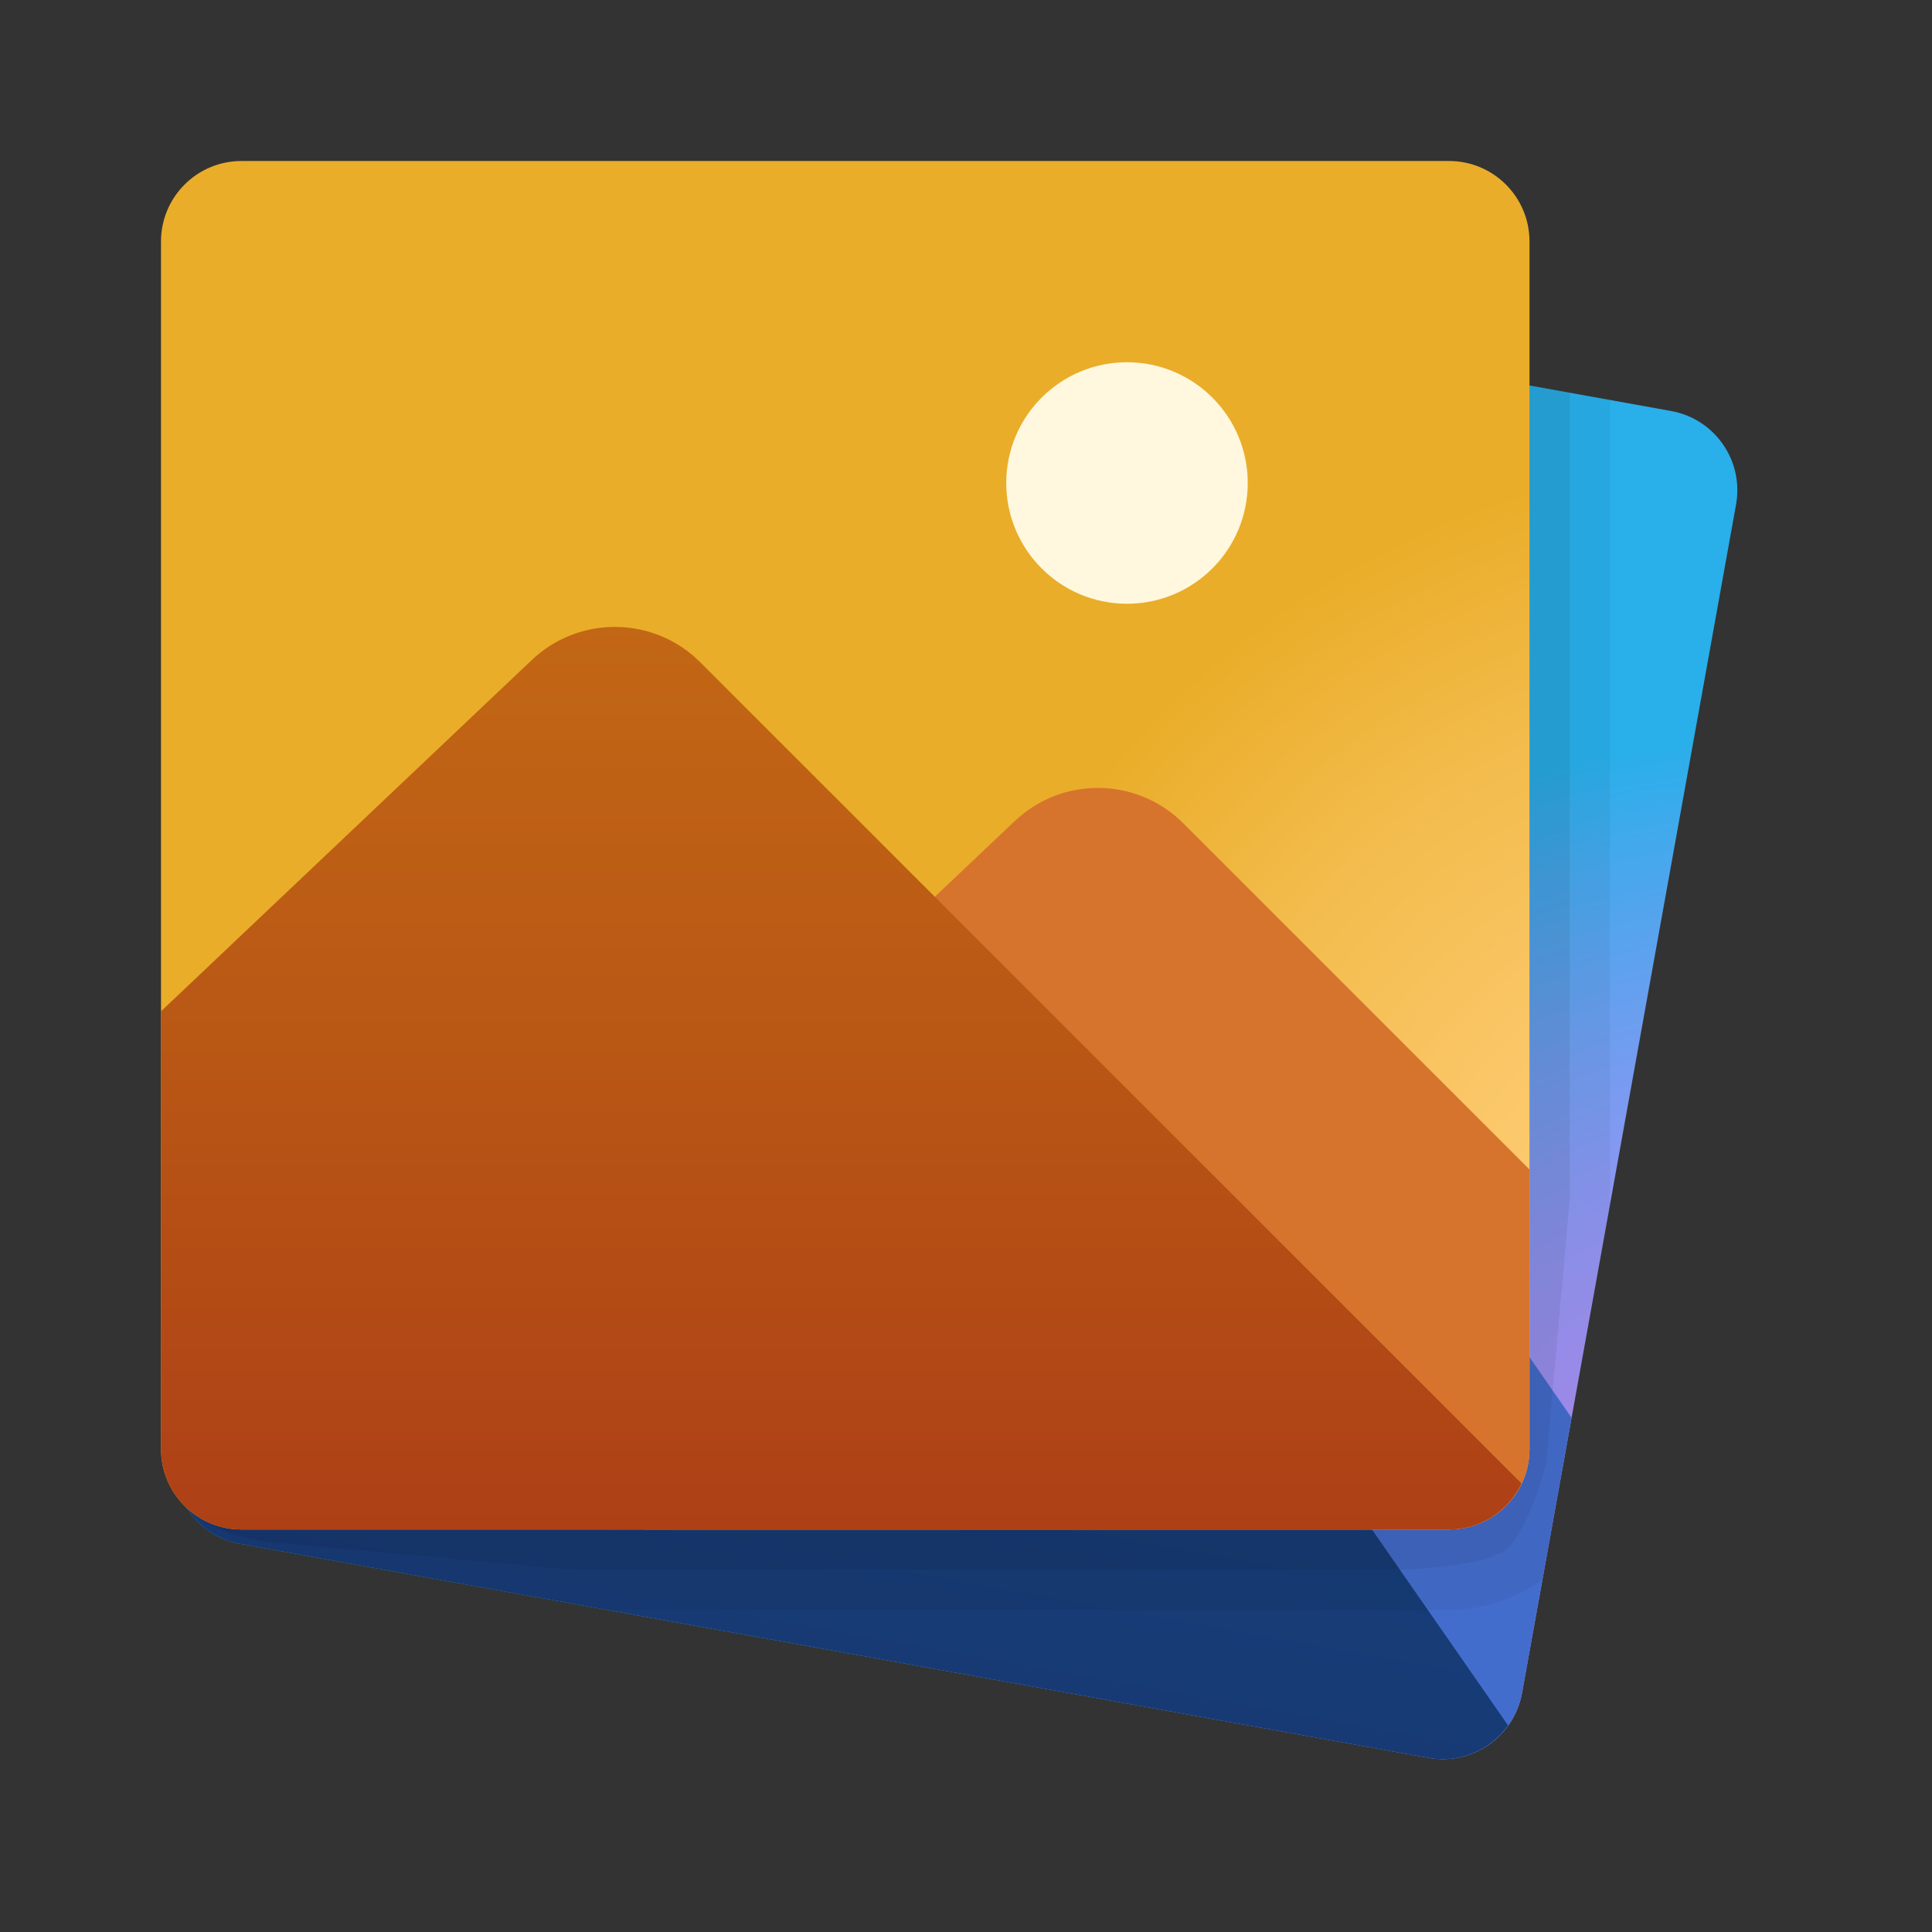 <svg xmlns="http://www.w3.org/2000/svg" viewBox="0 0 48 48" width="48px" height="48px"><rect x="0" y="0" width="48" height="48" fill="#333333" stroke="none"/><radialGradient id="~DsrNfjro9zLs0fMlYoo6a" cx="44.117" cy="32.782" r="21.667" gradientTransform="rotate(10.199 3.986 38.004)" gradientUnits="userSpaceOnUse"><stop offset="0" stop-color="#bd8af5"/><stop offset=".137" stop-color="#b88bf5"/><stop offset=".309" stop-color="#a88ff3"/><stop offset=".499" stop-color="#8f96f2"/><stop offset=".702" stop-color="#6b9eef"/><stop offset=".913" stop-color="#3eaaec"/><stop offset="1" stop-color="#29afea"/></radialGradient><path fill="url(#~DsrNfjro9zLs0fMlYoo6a)" d="M41.518,10.211L11.993,4.894c-1.087-0.196-2.127,0.527-2.323,1.614L4.353,36.033	C4.158,37.12,4.88,38.16,5.967,38.356l29.525,5.317c1.087,0.196,2.127-0.527,2.323-1.614l5.317-29.525	C43.328,11.447,42.605,10.407,41.518,10.211z"/><path fill="#436dcd" d="M32.105,25.234c-0.927-1.335-2.749-1.688-4.108-0.797l-10.615,6.957l-1.573,8.734l19.683,3.545	c1.087,0.196,2.127-0.527,2.323-1.614l1.231-6.835L32.105,25.234z"/><linearGradient id="~DsrNfjro9zLs0fMlYoo6b" x1="20.9" x2="20.9" y1="15.525" y2="38.391" gradientTransform="rotate(10.199 3.986 38.004)" gradientUnits="userSpaceOnUse"><stop offset="0" stop-color="#124787"/><stop offset=".923" stop-color="#173b75"/><stop offset="1" stop-color="#173a73"/></linearGradient><path fill="url(#~DsrNfjro9zLs0fMlYoo6b)" d="M37.467,42.867L21.004,19.171c-0.927-1.335-2.749-1.688-4.108-0.797L6.281,25.331	L4.353,36.033C4.158,37.12,4.88,38.16,5.967,38.356l29.525,5.317C36.276,43.814,37.031,43.473,37.467,42.867z"/><path d="M36,40c0.868,0,1.666-0.284,2.322-0.753L40,29.927V9.938L11.993,4.894	c-1.087-0.196-2.127,0.527-2.323,1.614L4.353,36.033C4.158,37.12,4.88,38.16,5.967,38.356L15.096,40H36z" opacity=".05"/><path d="M9.671,6.508l-5.187,28.8c-0.049,0.27-0.114,1.26,0.03,1.47c0.1,0.469,0.386,0.876,0.789,1.129	c0.179,0.167,1.182,0.408,1.446,0.408L14.261,39H34.81c0.434,0,2.023-0.142,2.351-0.377c0.552,0,1.277-1.986,1.277-2.538L39,29.789	V9.758L11.993,4.894C10.906,4.698,9.866,5.421,9.671,6.508z" opacity=".07"/><radialGradient id="~DsrNfjro9zLs0fMlYoo6c" cx="44.117" cy="32.782" r="21.667" gradientUnits="userSpaceOnUse"><stop offset="0" stop-color="#ffcf7b"/><stop offset=".195" stop-color="#fecd76"/><stop offset=".439" stop-color="#fac666"/><stop offset=".71" stop-color="#f3bc4d"/><stop offset=".997" stop-color="#eaad29"/><stop offset="1" stop-color="#eaad29"/></radialGradient><path fill="url(#~DsrNfjro9zLs0fMlYoo6c)" d="M36,4H6C4.895,4,4,4.895,4,6v30c0,1.105,0.895,2,2,2h30c1.105,0,2-0.895,2-2V6	C38,4.895,37.105,4,36,4z"/><circle cx="28" cy="12" r="3" fill="#fff8de"/><path fill="#d6742d" d="M29.398,20.454c-1.149-1.149-3.005-1.174-4.185-0.057L16,29.126V38h20c1.105,0,2-0.895,2-2v-6.944	L29.398,20.454z"/><linearGradient id="~DsrNfjro9zLs0fMlYoo6d" x1="20.9" x2="20.9" y1="15.525" y2="38.391" gradientUnits="userSpaceOnUse"><stop offset="0" stop-color="#c26715"/><stop offset=".508" stop-color="#b85515"/><stop offset="1" stop-color="#ad3f16"/></linearGradient><path fill="url(#~DsrNfjro9zLs0fMlYoo6d)" d="M37.801,36.856L17.398,16.454c-1.149-1.149-3.005-1.174-4.185-0.057L4,25.126V36	c0,1.105,0.895,2,2,2h30C36.797,38,37.479,37.531,37.801,36.856z"/></svg>